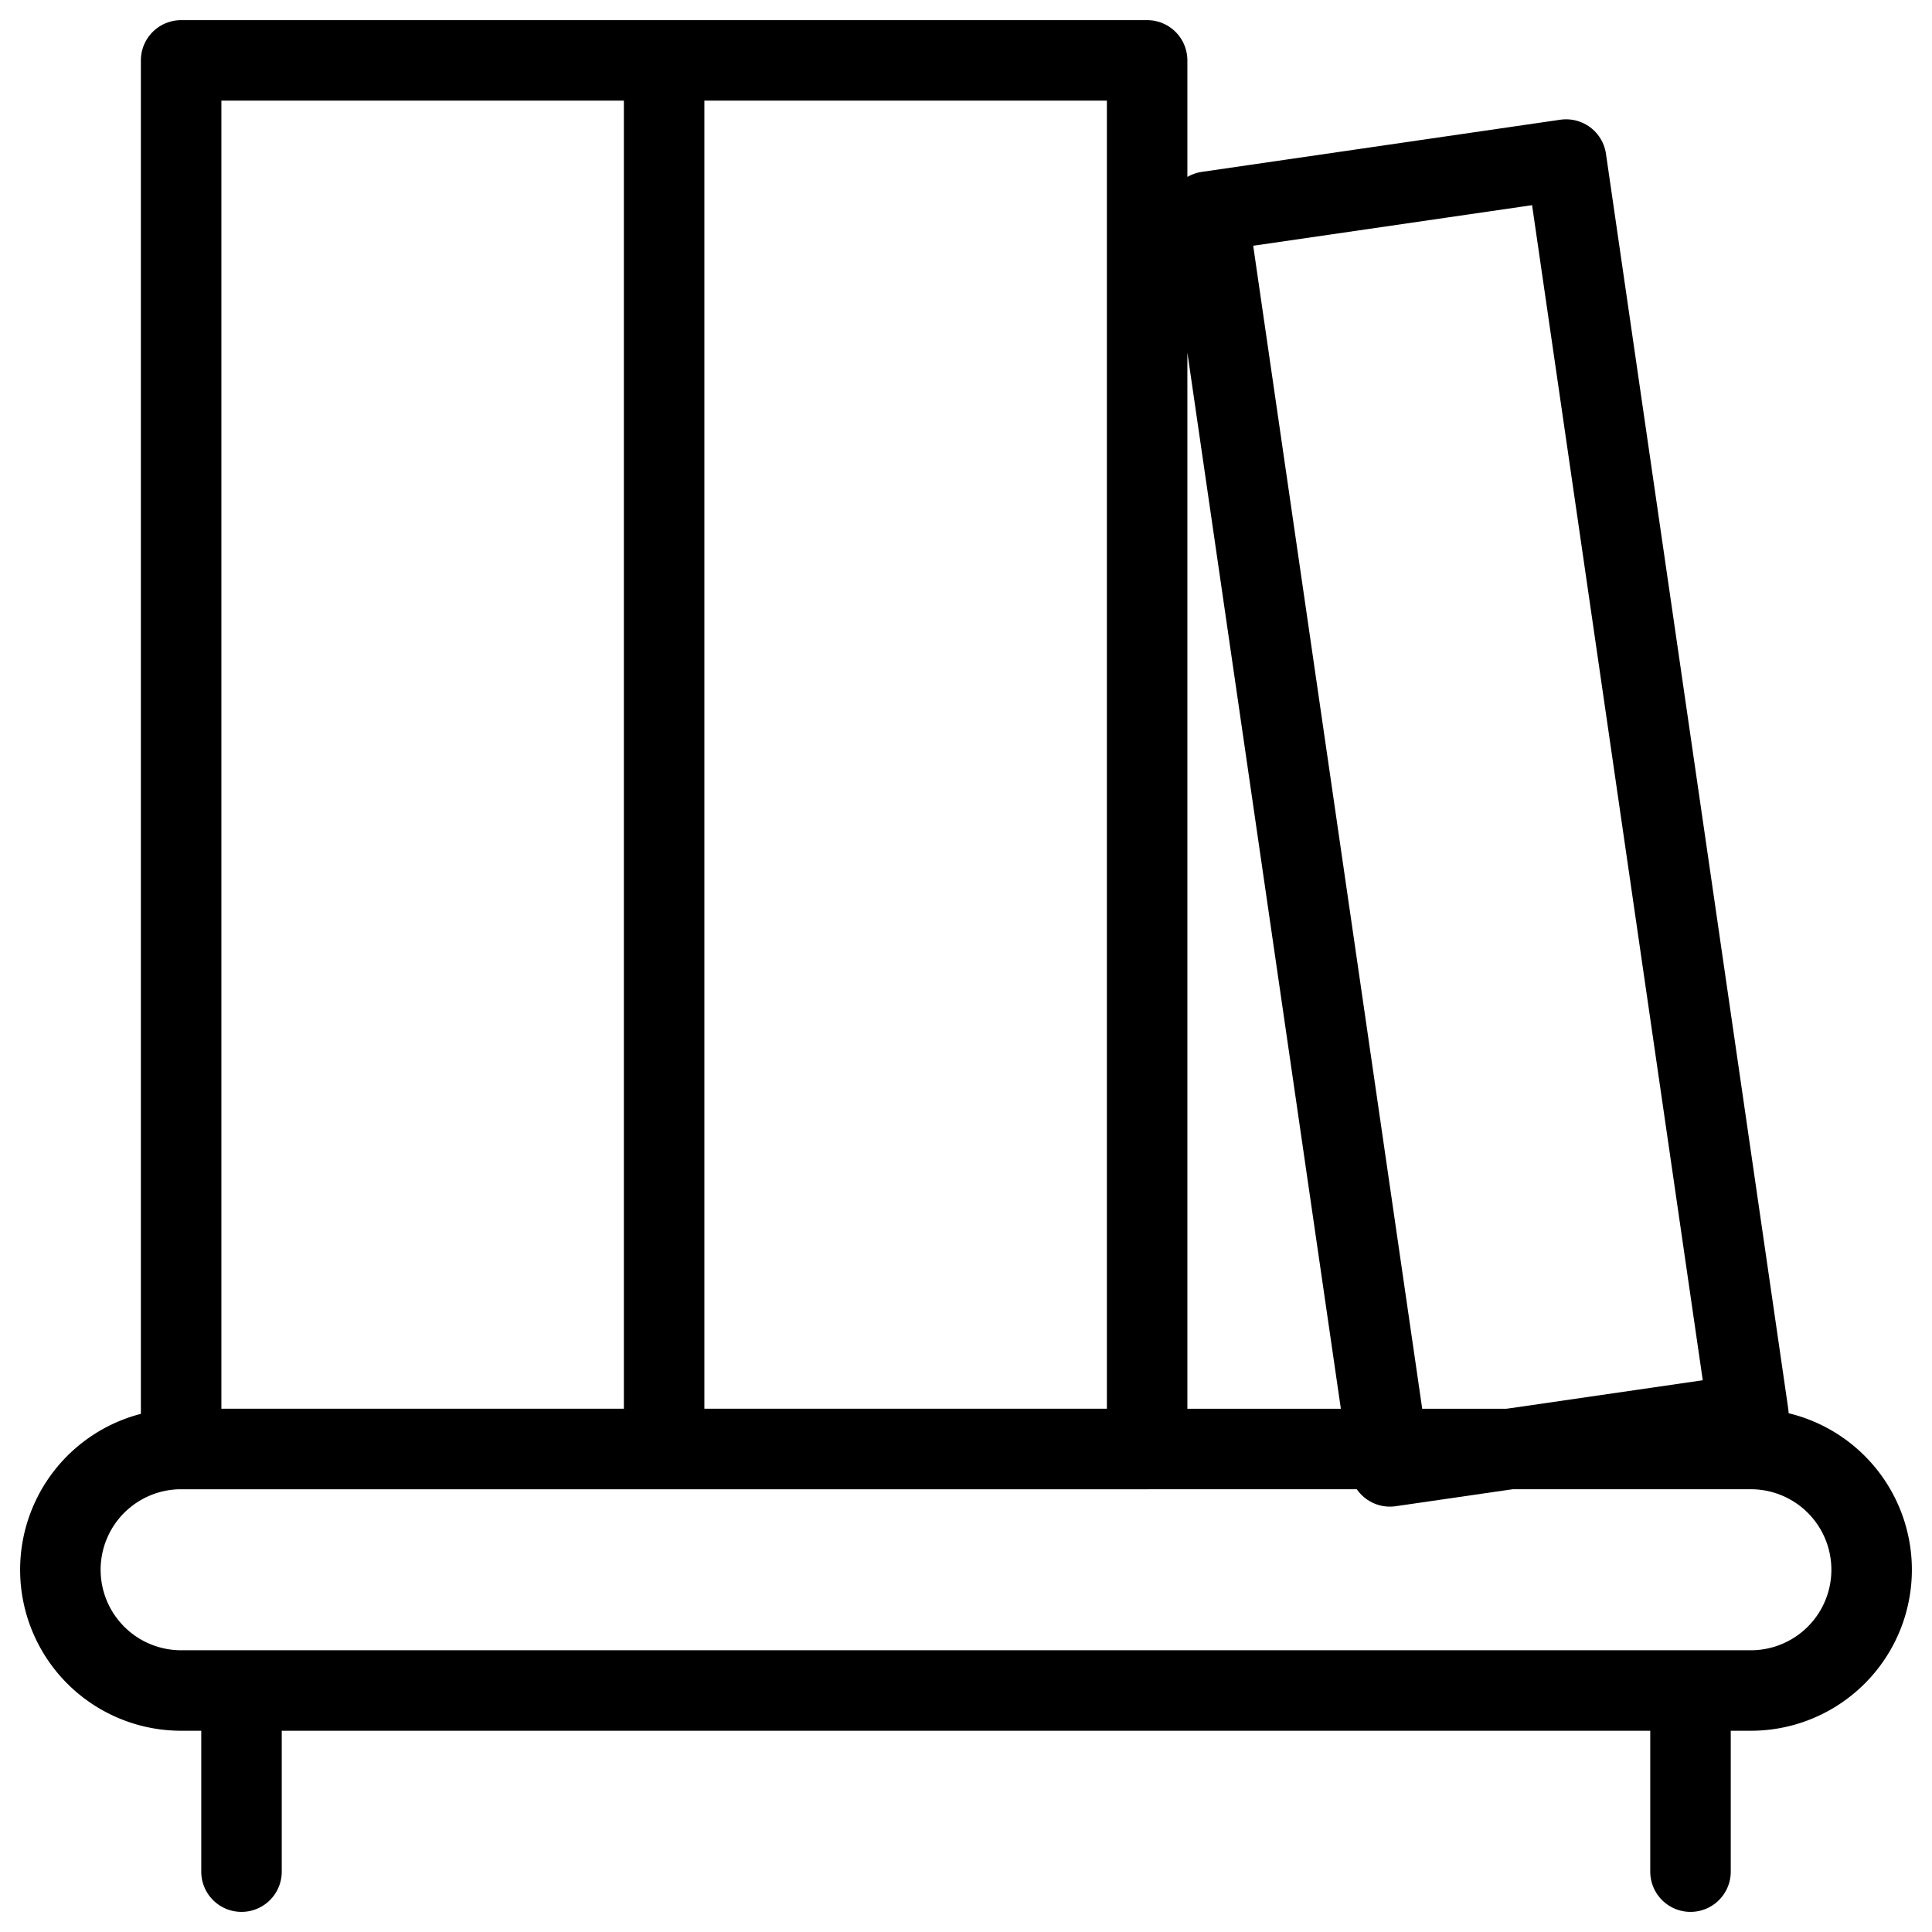 <svg viewBox="0 0 24 24" xmlns="http://www.w3.org/2000/svg" fill="currentColor" stroke="currentColor"><path d="M2.25.75h6V18h-6zm6 0h6V18h-6zm6.751 1.88 4.454-.648 2.264 15.587-4.453.647z" fill="none" stroke-linecap="round" stroke-linejoin="round" stroke-width="1"/><path d="M.75 19.5a1.5 1.5 0 0 0 1.5 1.5h19.5a1.5 1.5 0 0 0 0-3H2.25a1.5 1.5 0 0 0-1.5 1.5zM3 21v2.25M21 21v2.25" fill="none" stroke-linecap="round" stroke-linejoin="round" stroke-width="1"/></svg>